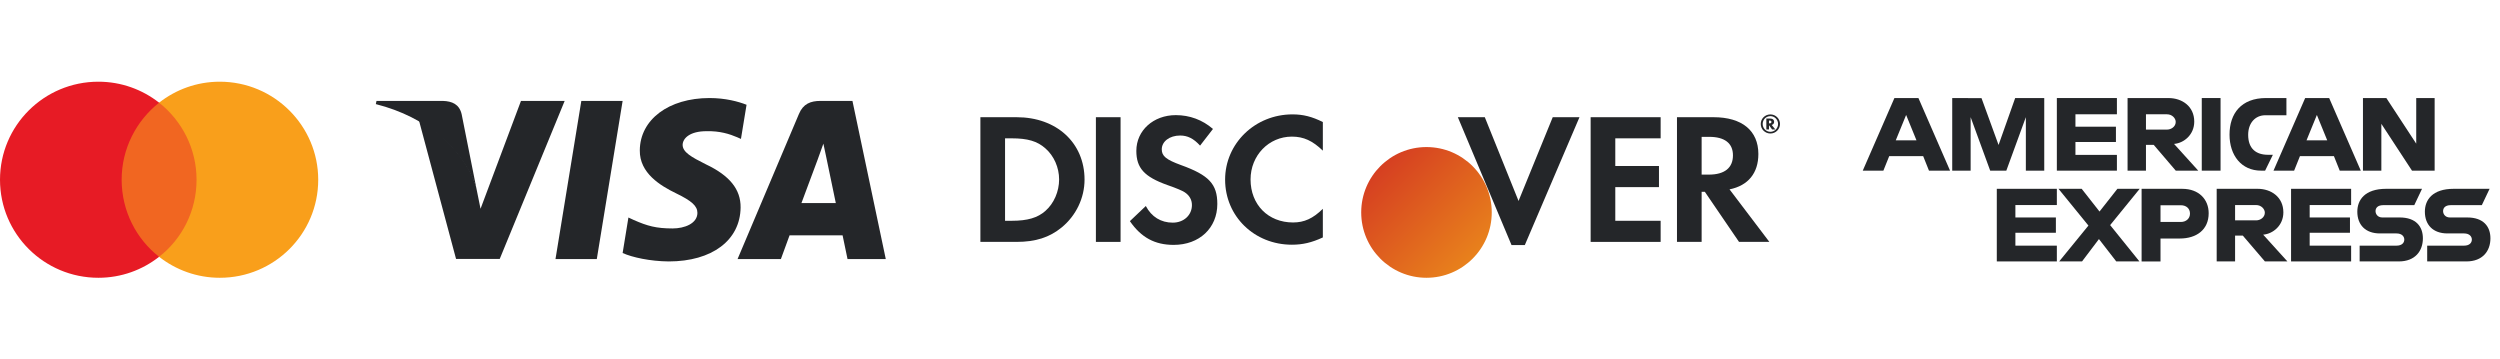 <svg width="153" height="22" viewBox="0 0 153 22" fill="none" xmlns="http://www.w3.org/2000/svg">
<path d="M12.364 6.284H7.094V15.716H12.364V6.284Z" fill="#F16621"/>
<path d="M7.445 11C7.445 9.084 8.35 7.383 9.737 6.284C8.716 5.484 7.428 5 6.022 5C2.694 5 0 7.684 0 11C0 14.316 2.694 17 6.022 17C7.428 17 8.716 16.517 9.737 15.716C8.348 14.633 7.445 12.917 7.445 11Z" fill="#E71B25"/>
<path d="M19.475 11C19.475 14.316 16.781 17 13.452 17C12.047 17 10.759 16.516 9.737 15.716C11.143 14.616 12.029 12.916 12.029 11C12.029 9.083 11.125 7.383 9.737 6.284C10.757 5.483 12.045 5 13.45 5C16.781 5 19.475 7.701 19.475 11Z" fill="#F99F1B"/>
<path d="M36.524 15.856H33.996L35.577 6.176H38.105L36.524 15.856Z" fill="#242629"/>
<path d="M45.689 6.412C45.191 6.216 44.4 6 43.422 6C40.925 6 39.167 7.318 39.156 9.203C39.135 10.593 40.415 11.365 41.372 11.829C42.35 12.303 42.682 12.612 42.682 13.034C42.673 13.682 41.892 13.981 41.164 13.981C40.155 13.981 39.614 13.827 38.792 13.466L38.459 13.312L38.105 15.485C38.698 15.752 39.791 15.99 40.925 16C43.578 16 45.305 14.702 45.325 12.694C45.335 11.592 44.66 10.748 43.203 10.058C42.319 9.615 41.777 9.316 41.777 8.863C41.788 8.451 42.235 8.029 43.234 8.029C44.056 8.008 44.659 8.204 45.117 8.4L45.346 8.502L45.689 6.412Z" fill="#242629"/>
<path d="M49.049 12.426C49.257 11.87 50.059 9.718 50.059 9.718C50.048 9.739 50.266 9.152 50.391 8.791L50.568 9.625C50.568 9.625 51.047 11.942 51.151 12.426C50.755 12.426 49.549 12.426 49.049 12.426ZM52.17 6.176H50.214C49.611 6.176 49.153 6.35 48.893 6.979L45.138 15.856H47.79C47.79 15.856 48.227 14.661 48.321 14.404C48.612 14.404 51.193 14.404 51.567 14.404C51.64 14.743 51.869 15.856 51.869 15.856H54.21L52.17 6.176Z" fill="#242629"/>
<path d="M31.884 6.176L29.409 12.777L29.138 11.438C28.68 9.893 27.245 8.215 25.643 7.38L27.91 15.845H30.584L34.558 6.176H31.884Z" fill="#242629"/>
<path d="M27.109 6.176H23.042L23 6.371C26.173 7.174 28.274 9.111 29.138 11.438L28.253 6.989C28.108 6.371 27.661 6.196 27.109 6.176Z" fill="#242629"/>
<path d="M63.981 12.905C63.507 13.328 62.891 13.512 61.915 13.512H61.509V8.466H61.915C62.891 8.466 63.483 8.638 63.981 9.083C64.504 9.541 64.818 10.251 64.818 10.982C64.818 11.715 64.504 12.447 63.981 12.905ZM62.217 7.173H60V14.804H62.205C63.378 14.804 64.225 14.531 64.969 13.923C65.852 13.202 66.374 12.117 66.374 10.993C66.374 8.741 64.667 7.173 62.217 7.173Z" fill="#242629"/>
<path d="M67.069 14.804H68.579V7.173H67.069V14.804Z" fill="#242629"/>
<path d="M72.273 10.101C71.367 9.77 71.1 9.552 71.1 9.14C71.1 8.659 71.575 8.294 72.226 8.294C72.678 8.294 73.05 8.477 73.444 8.912L74.234 7.892C73.585 7.332 72.808 7.046 71.959 7.046C70.588 7.046 69.544 7.984 69.544 9.233C69.544 10.284 70.03 10.822 71.449 11.326C72.04 11.531 72.341 11.668 72.493 11.76C72.795 11.954 72.946 12.229 72.946 12.55C72.946 13.168 72.447 13.626 71.773 13.626C71.052 13.626 70.472 13.271 70.124 12.608L69.149 13.534C69.844 14.541 70.681 14.987 71.829 14.987C73.4 14.987 74.5 13.959 74.5 12.481C74.5 11.269 73.992 10.72 72.273 10.101Z" fill="#242629"/>
<path d="M74.977 10.993C74.977 13.236 76.764 14.976 79.064 14.976C79.715 14.976 80.272 14.85 80.958 14.531V12.779C80.354 13.374 79.82 13.615 79.134 13.615C77.613 13.615 76.534 12.528 76.534 10.982C76.534 9.517 77.647 8.361 79.064 8.361C79.785 8.361 80.33 8.615 80.958 9.22V7.469C80.295 7.137 79.75 7 79.1 7C76.812 7 74.977 8.775 74.977 10.993Z" fill="#242629"/>
<path d="M92.935 12.299L90.87 7.173H89.22L92.506 15H93.318L96.664 7.173H95.027L92.935 12.299Z" fill="#242629"/>
<path d="M97.347 14.804H101.631V13.512H98.856V11.452H101.529V10.159H98.856V8.466H101.631V7.173H97.347V14.804Z" fill="#242629"/>
<path d="M104.581 10.686H104.14V8.375H104.605C105.546 8.375 106.057 8.763 106.057 9.506C106.057 10.273 105.546 10.686 104.581 10.686ZM107.612 9.426C107.612 7.997 106.613 7.173 104.871 7.173H102.631V14.804H104.14V11.738H104.336L106.428 14.804H108.285L105.847 11.589C106.985 11.361 107.612 10.594 107.612 9.426Z" fill="#242629"/>
<path d="M108.289 7.551H108.262V7.376H108.292C108.372 7.376 108.413 7.404 108.413 7.462C108.413 7.521 108.371 7.551 108.289 7.551ZM108.576 7.459C108.576 7.326 108.483 7.253 108.318 7.253H108.1V7.923H108.262V7.663L108.453 7.923H108.651L108.427 7.647C108.523 7.621 108.576 7.553 108.576 7.459Z" fill="#242629"/>
<path d="M108.348 8.067C108.088 8.067 107.876 7.853 107.876 7.587C107.876 7.32 108.085 7.107 108.348 7.107C108.607 7.107 108.818 7.325 108.818 7.587C108.818 7.851 108.607 8.067 108.348 8.067ZM108.35 7.002C108.02 7.002 107.758 7.262 107.758 7.586C107.758 7.911 108.023 8.171 108.35 8.171C108.672 8.171 108.936 7.908 108.936 7.586C108.936 7.266 108.672 7.002 108.35 7.002Z" fill="#242629"/>
<g filter="url(#filter0_i_2850_14730)">
<path d="M89.295 11C89.295 13.209 87.507 15 85.3 15C83.094 15 81.306 13.209 81.306 11C81.306 8.791 83.094 7 85.3 7C87.507 7 89.295 8.791 89.295 11Z" fill="url(#paint0_linear_2850_14730)"/>
</g>
<path d="M115.938 6.001L114 10.445H115.262L115.62 9.555H117.698L118.054 10.445H119.344L117.408 6.001H115.938ZM116.655 7.035L117.289 8.59H116.02L116.655 7.035Z" fill="#242629"/>
<path d="M119.476 10.444V6L121.269 6.007L122.312 8.872L123.329 6H125.108V10.444H123.982V7.17L122.787 10.444H121.8L120.603 7.17V10.444H119.476Z" fill="#242629"/>
<path d="M125.879 10.444V6H129.555V6.994H127.017V7.754H129.495V8.69H127.017V9.479H129.555V10.444H125.879Z" fill="#242629"/>
<path d="M130.207 6.001V10.445H131.333V8.866H131.808L133.158 10.445H134.534L133.052 8.808C133.661 8.757 134.288 8.242 134.288 7.443C134.288 6.507 133.544 6.001 132.713 6.001H130.207ZM131.333 6.995H132.621C132.93 6.995 133.154 7.233 133.154 7.463C133.154 7.758 132.863 7.93 132.637 7.93H131.333V6.995Z" fill="#242629"/>
<path d="M135.898 10.444H134.748V6H135.898V10.444Z" fill="#242629"/>
<path d="M138.625 10.444H138.377C137.176 10.444 136.447 9.511 136.447 8.24C136.447 6.939 137.168 6 138.684 6H139.929V7.053H138.639C138.023 7.053 137.588 7.527 137.588 8.251C137.588 9.112 138.085 9.473 138.803 9.473H139.1L138.625 10.444Z" fill="#242629"/>
<path d="M141.076 6.001L139.138 10.445H140.4L140.757 9.555H142.836L143.192 10.445H144.481L142.545 6.001H141.076ZM141.793 7.035L142.427 8.59H141.158L141.793 7.035Z" fill="#242629"/>
<path d="M144.613 10.444V6H146.044L147.873 8.792V6H149V10.444H147.614L145.739 7.579V10.444H144.613Z" fill="#242629"/>
<path d="M122.204 15.999V11.555H125.879V12.549H123.342V13.309H125.82V14.245H123.342V15.034H125.879V15.999H122.204Z" fill="#242629"/>
<path d="M140.213 15.999V11.555H143.889V12.549H141.352V13.309H143.818V14.245H141.352V15.034H143.889V15.999H140.213Z" fill="#242629"/>
<path d="M126.022 15.999L127.812 13.805L125.98 11.555H127.399L128.49 12.946L129.585 11.555H130.949L129.141 13.777L130.933 15.999H129.515L128.455 14.631L127.421 15.999H126.022Z" fill="#242629"/>
<path d="M131.066 11.556V16H132.223V14.597H133.408C134.411 14.597 135.171 14.072 135.171 13.05C135.171 12.205 134.575 11.556 133.555 11.556H131.066ZM132.223 12.561H133.471C133.795 12.561 134.027 12.757 134.027 13.072C134.027 13.369 133.796 13.584 133.468 13.584H132.223V12.561Z" fill="#242629"/>
<path d="M135.661 11.555V15.999H136.787V14.42H137.261L138.612 15.999H139.989L138.506 14.362C139.114 14.311 139.742 13.796 139.742 12.997C139.742 12.062 138.998 11.555 138.168 11.555H135.661ZM136.787 12.549H138.075C138.383 12.549 138.608 12.787 138.608 13.017C138.608 13.312 138.317 13.485 138.092 13.485H136.787V12.549Z" fill="#242629"/>
<path d="M144.41 15.999V15.034H146.665C146.998 15.034 147.143 14.857 147.143 14.662C147.143 14.475 146.999 14.286 146.665 14.286H145.646C144.761 14.286 144.268 13.754 144.268 12.955C144.268 12.242 144.719 11.555 146.035 11.555H148.228L147.754 12.555H145.857C145.495 12.555 145.383 12.743 145.383 12.922C145.383 13.106 145.521 13.309 145.798 13.309H146.865C147.852 13.309 148.281 13.862 148.281 14.585C148.281 15.362 147.803 15.999 146.811 15.999H144.41Z" fill="#242629"/>
<path d="M148.544 15.999V15.034H150.799C151.132 15.034 151.277 14.857 151.277 14.662C151.277 14.475 151.132 14.286 150.799 14.286H149.78C148.895 14.286 148.402 13.754 148.402 12.955C148.402 12.242 148.853 11.555 150.169 11.555H152.363L151.888 12.555H149.991C149.628 12.555 149.517 12.743 149.517 12.922C149.517 13.106 149.655 13.309 149.932 13.309H150.999C151.986 13.309 152.414 13.862 152.414 14.585C152.414 15.362 151.937 15.999 150.945 15.999H148.544Z" fill="#242629"/>
<defs>
<filter id="filter0_i_2850_14730" x="81.306" y="7" width="9.989" height="10" filterUnits="userSpaceOnUse" color-interpolation-filters="sRGB">
<feFlood flood-opacity="0" result="BackgroundImageFix"/>
<feBlend mode="normal" in="SourceGraphic" in2="BackgroundImageFix" result="shape"/>
<feColorMatrix in="SourceAlpha" type="matrix" values="0 0 0 0 0 0 0 0 0 0 0 0 0 0 0 0 0 0 127 0" result="hardAlpha"/>
<feOffset dx="2" dy="2"/>
<feGaussianBlur stdDeviation="1"/>
<feComposite in2="hardAlpha" operator="arithmetic" k2="-1" k3="1"/>
<feColorMatrix type="matrix" values="0 0 0 0 0 0 0 0 0 0 0 0 0 0 0 0 0 0 0.2 0"/>
<feBlend mode="multiply" in2="shape" result="effect1_innerShadow_2850_14730"/>
</filter>
<linearGradient id="paint0_linear_2850_14730" x1="81.306" y1="7" x2="89.306" y2="14.99" gradientUnits="userSpaceOnUse">
<stop offset="0.157" stop-color="#D64021"/>
<stop offset="1" stop-color="#EC8F1B"/>
</linearGradient>
</defs>
</svg>
